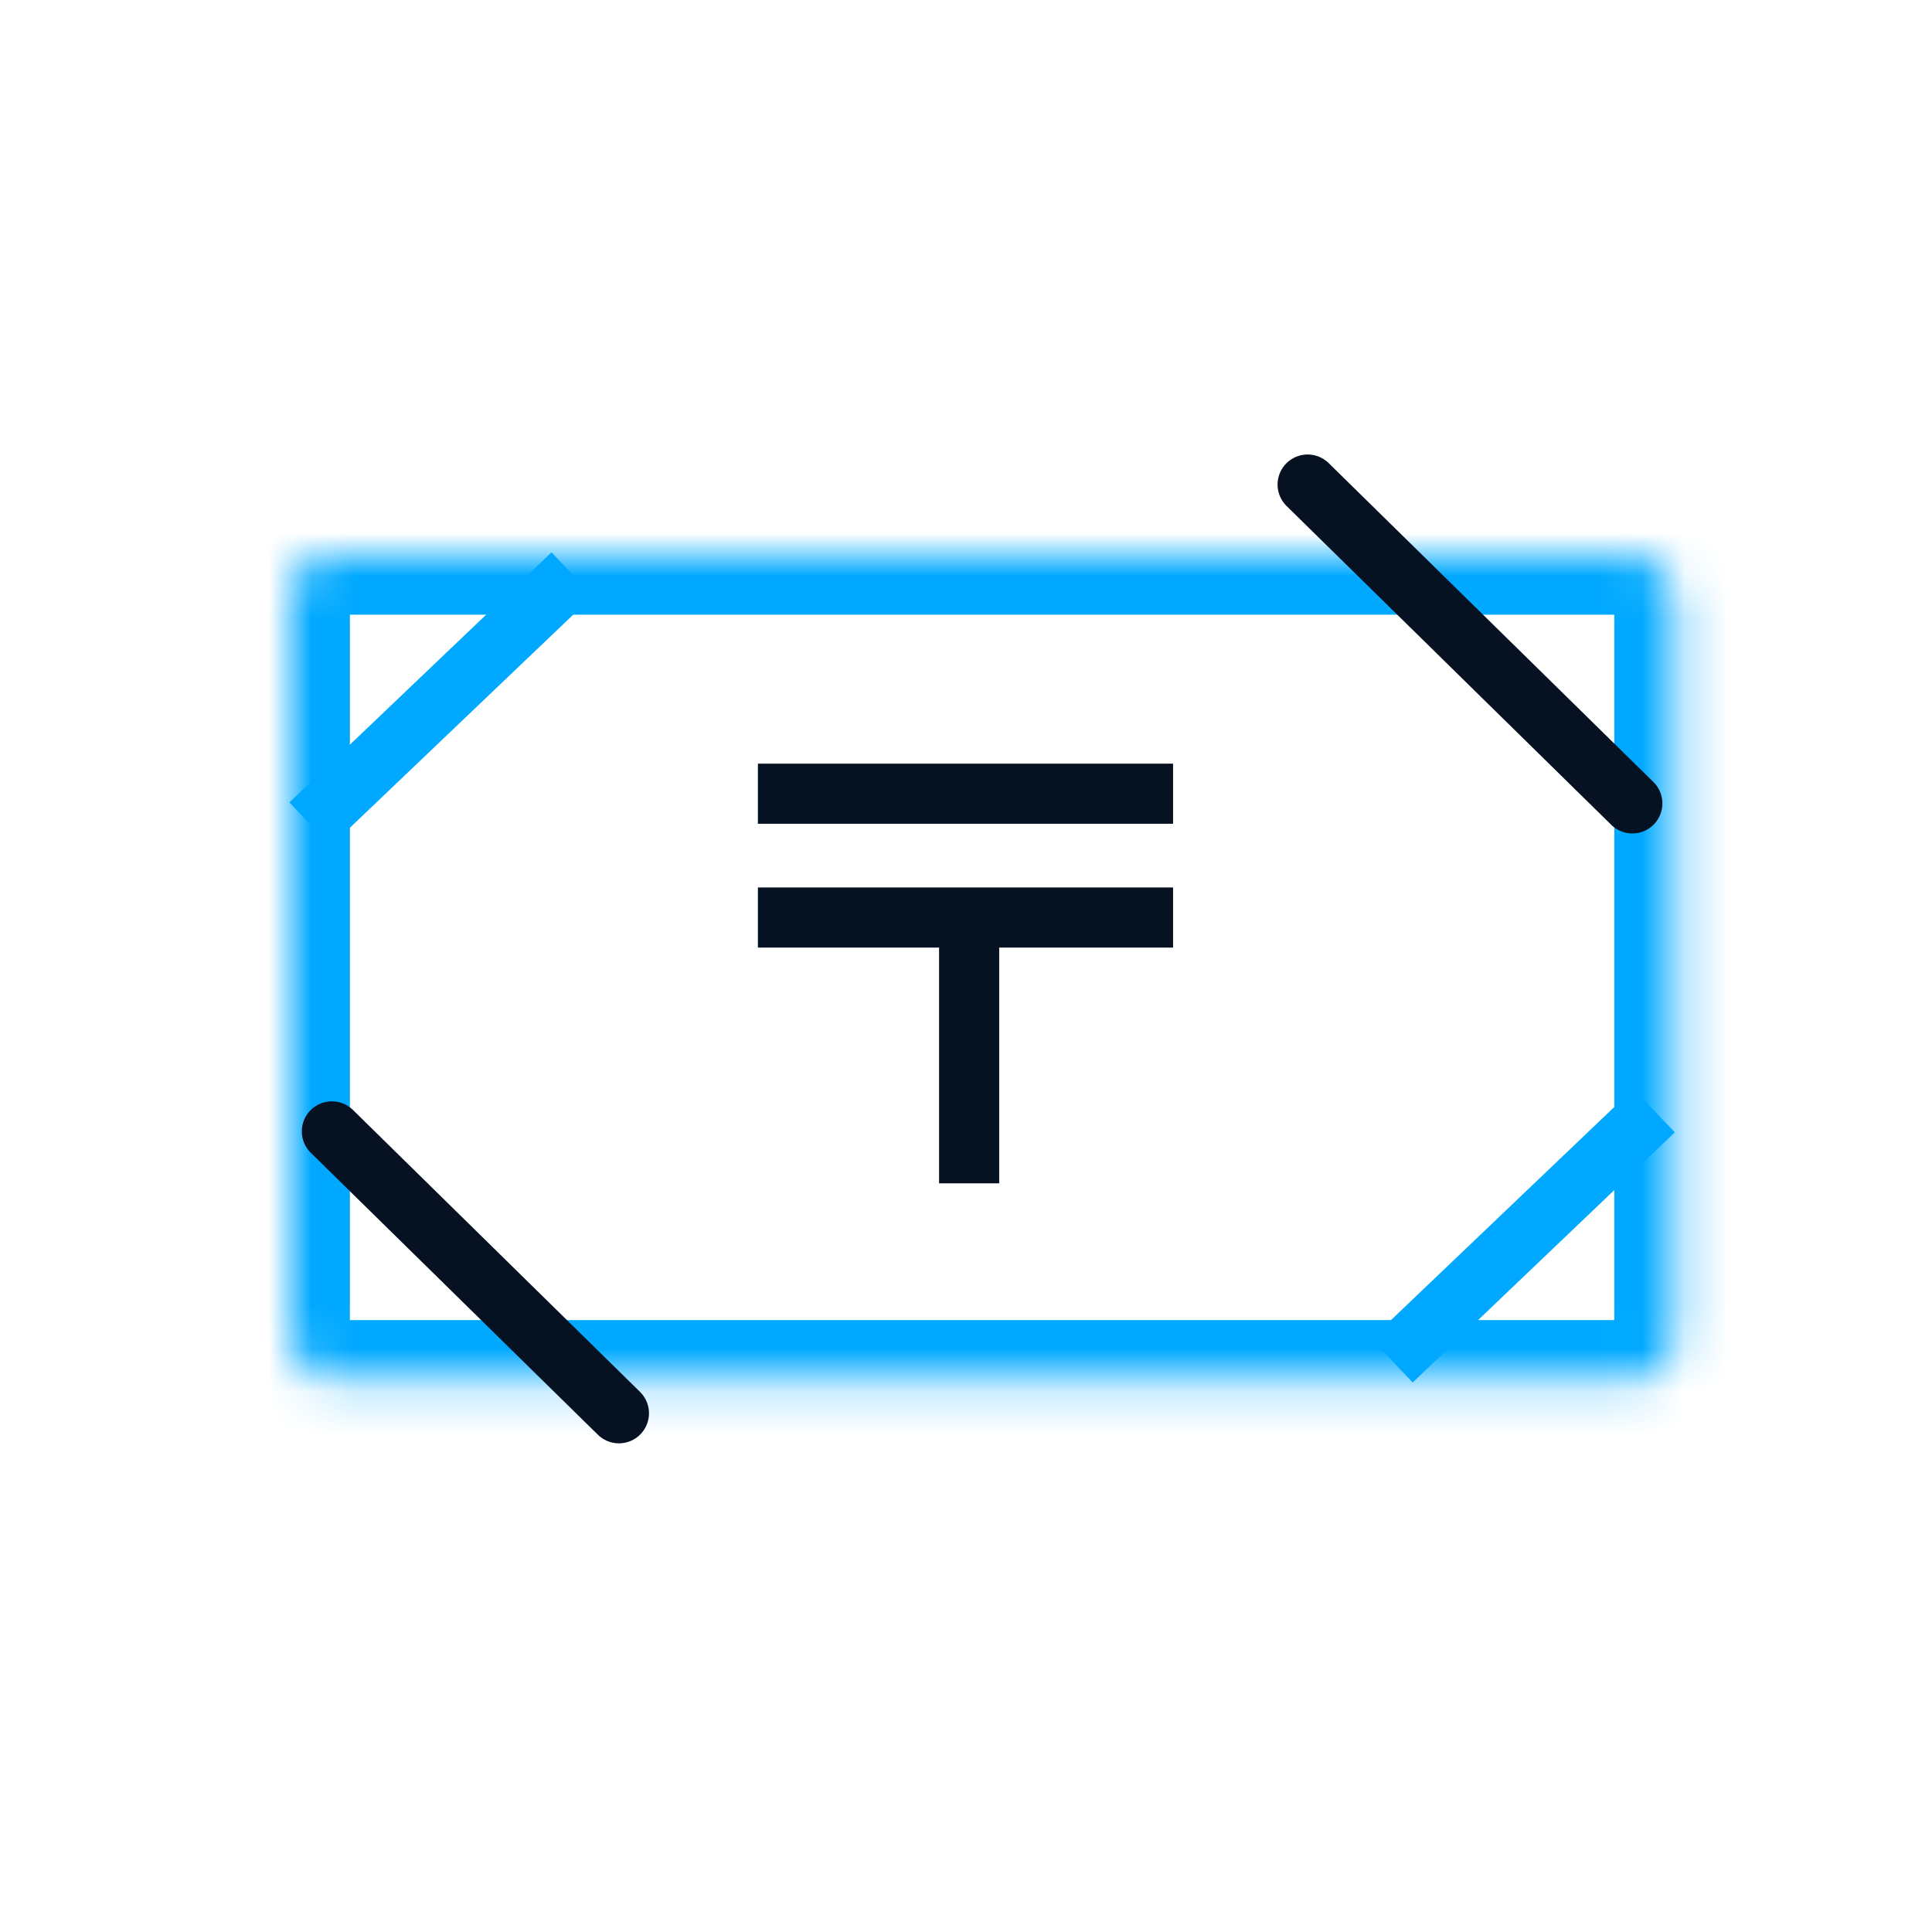<?xml version="1.0" encoding="UTF-8"?>
<svg width="45px" height="45px" viewBox="0 0 45 45" version="1.1" xmlns="http://www.w3.org/2000/svg" xmlns:xlink="http://www.w3.org/1999/xlink">
    <!-- Generator: Sketch 42 (36781) - http://www.bohemiancoding.com/sketch -->
    <title>Icons/onboarding/payment limits</title>
    <desc>Created with Sketch.</desc>
    <defs>
        <rect id="path-1" x="0" y="0" width="32.25" height="19.231" rx="1"></rect>
        <mask id="mask-2" maskContentUnits="userSpaceOnUse" maskUnits="objectBoundingBox" x="0" y="0" width="32.25" height="19.231" fill="white">
            <use xlink:href="#path-1"></use>
        </mask>
    </defs>
    <g id="Symbols" stroke="none" stroke-width="1" fill="none" fill-rule="evenodd">
        <g id="Icons/onboarding/payment-limits">
            <g id="tg">
                <rect id="Rectangle-4-Copy" x="0" y="0" width="45" height="45"></rect>
                <g id="tenge" transform="translate(6.75, 11.25)">
                    <g id="bg" transform="translate(0, 1.667)" stroke="#00A9FF" stroke-width="2.8" stroke-linecap="round" stroke-linejoin="round">
                        <use id="1" mask="url(#mask-2)" xlink:href="#path-1"></use>
                    </g>
                    <g id="corners-left" transform="translate(0, 1.667)" stroke-width="1.4">
                        <path d="M6.072,0.938 L0.98,5.796" id="Line" stroke="#00A9FF" stroke-linecap="square"></path>
                        <path d="M7.666,13.461 L0.98,20.027" id="Line-Copy" stroke="#061122" stroke-linecap="round" stroke-linejoin="round" transform="translate(4.668, 16.731) scale(1, -1) translate(-4.668, -16.731) "></path>
                    </g>
                    <g id="corners-righ" transform="translate(27.375, 10.5) scale(-1, 1) translate(-27.375, -10.5) translate(22.5, 0)" stroke-width="1.4">
                        <path d="M8.543,0.036 L0.98,7.463" id="Line" stroke="#061122" stroke-linecap="round" stroke-linejoin="round"></path>
                        <path d="M6.072,15.104 L0.98,19.963" id="Line-Copy" stroke="#00A9FF" stroke-linecap="square" transform="translate(3.527, 17.532) scale(1, -1) translate(-3.527, -17.532) "></path>
                    </g>
                    <g id="sign" transform="translate(11.086, 6.474)" stroke="#061122" stroke-width="1.4" stroke-linecap="square">
                        <path d="M0.517,0.763 L8.787,0.763" id="Line"></path>
                        <path d="M0.517,3.647 L8.787,3.647" id="Line-Copy-2"></path>
                        <path d="M4.737,3.941 L4.737,9.138" id="Line"></path>
                    </g>
                </g>
            </g>
        </g>
    </g>
</svg>